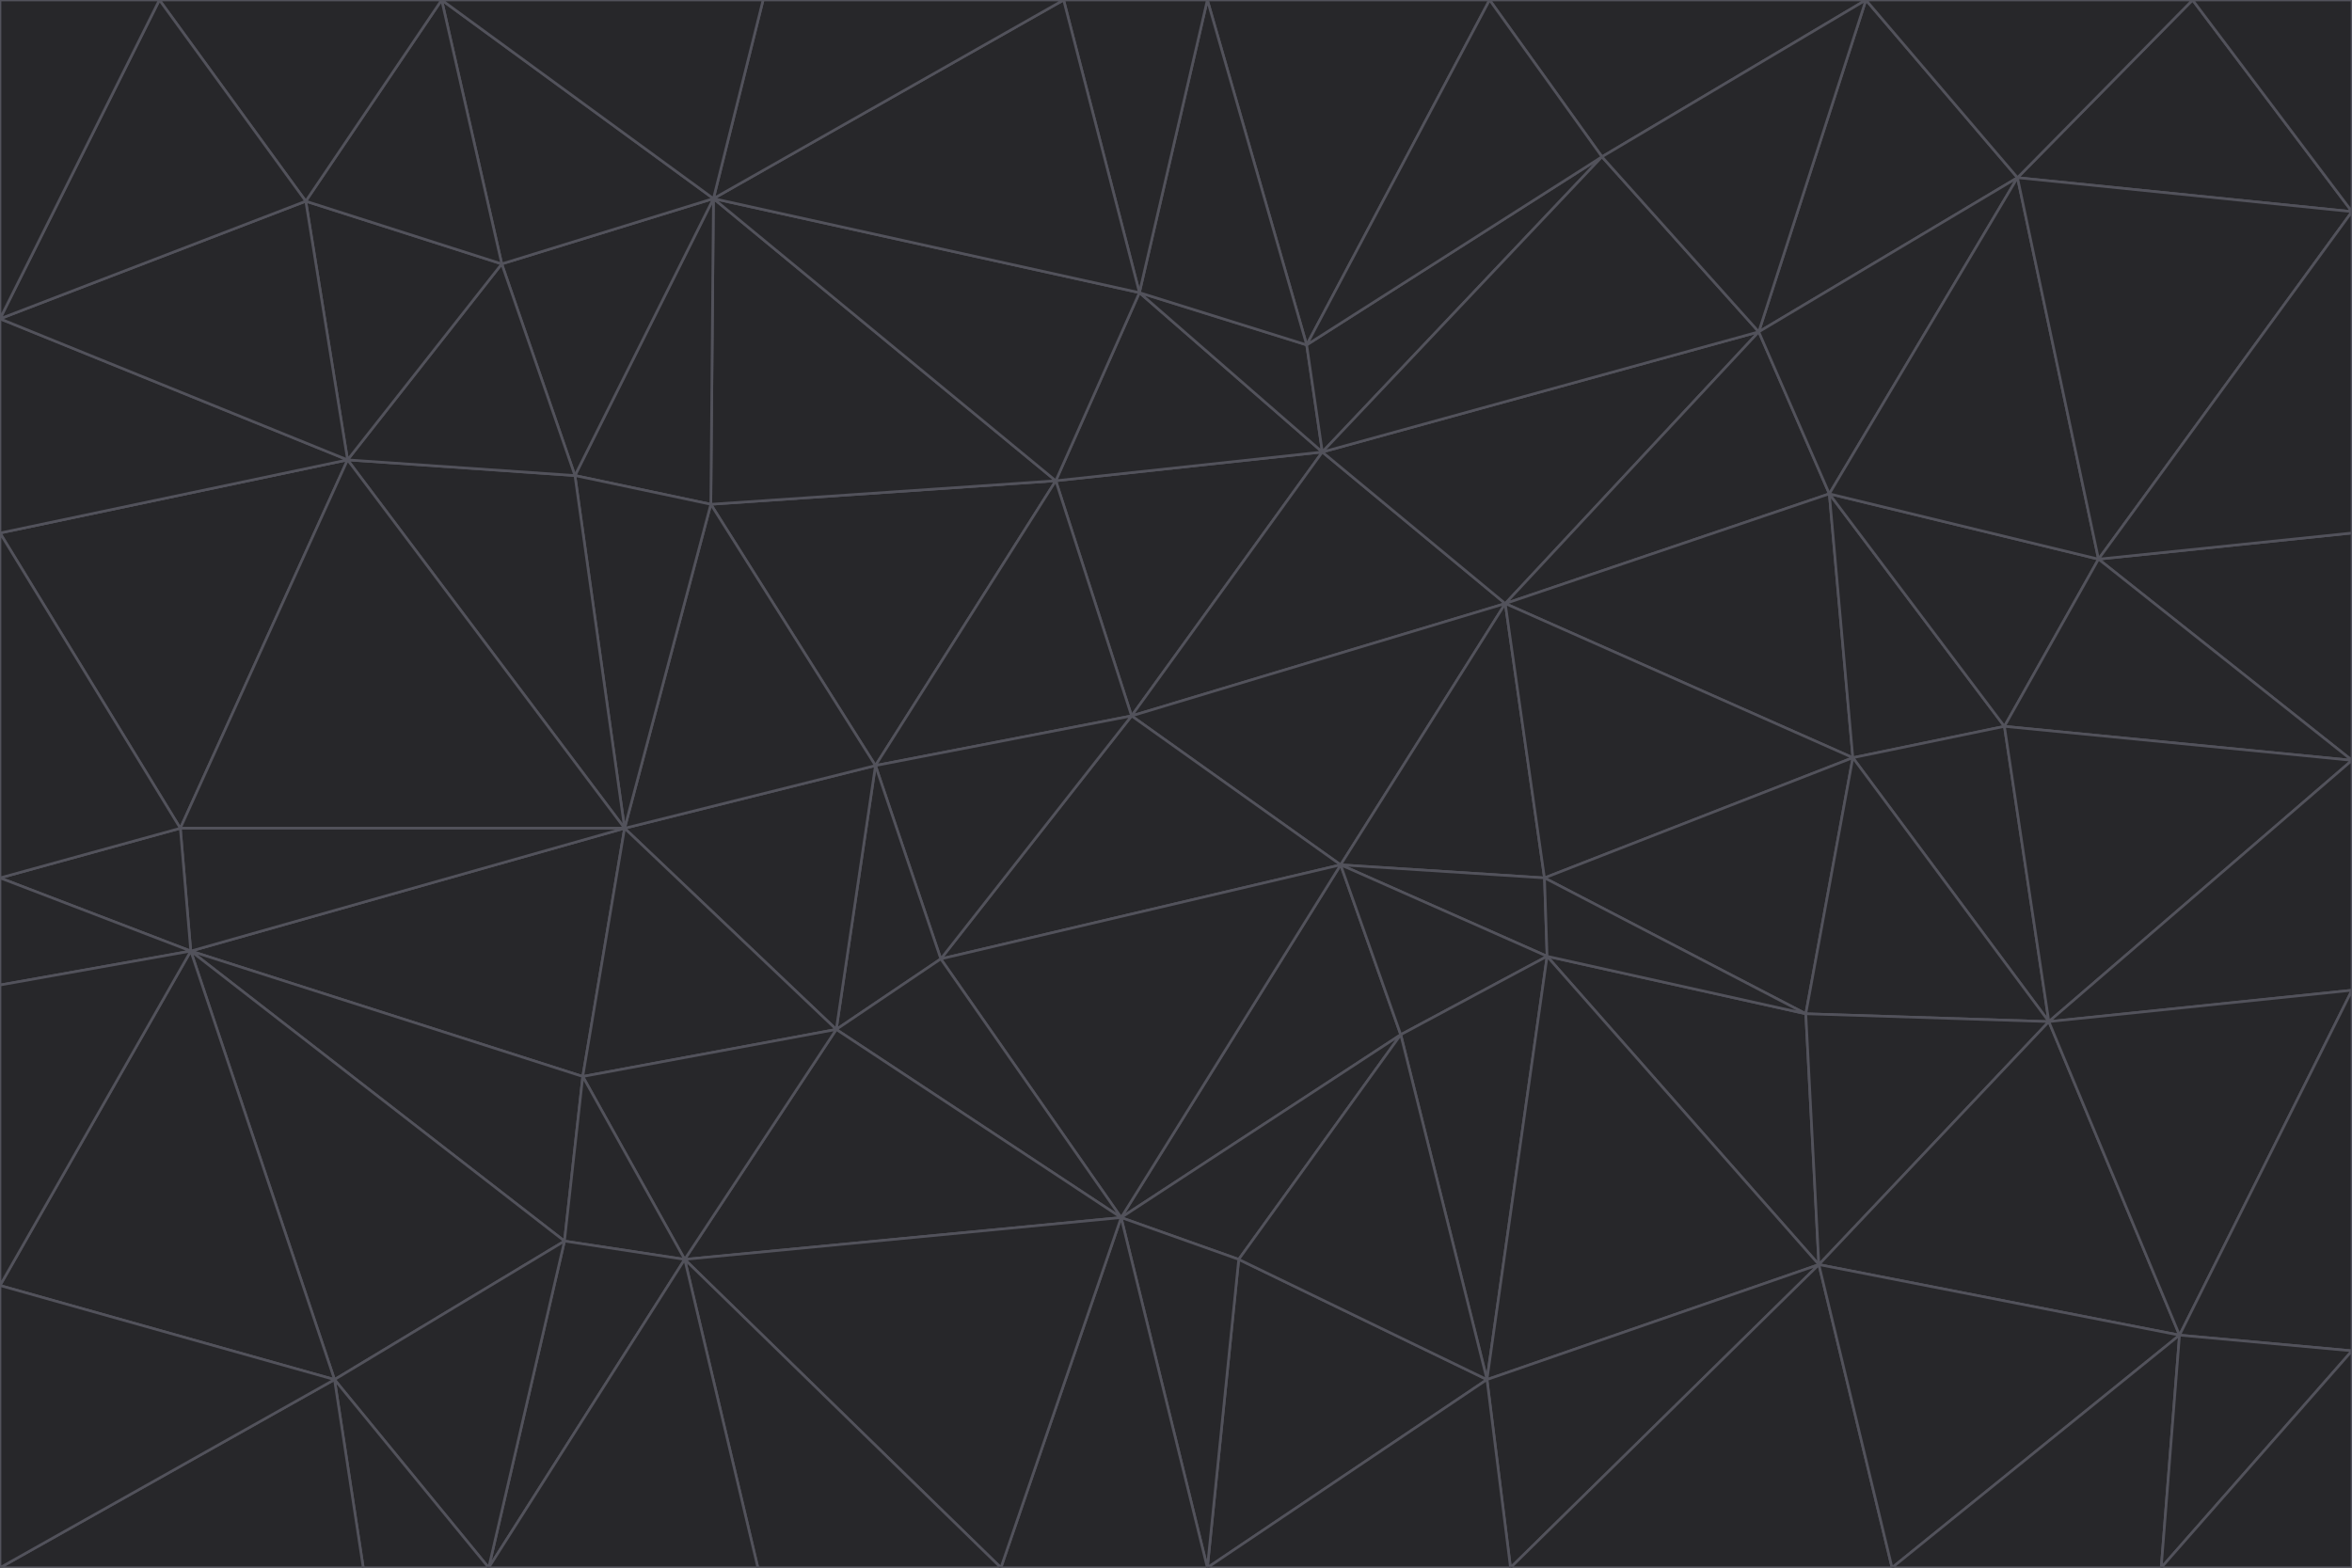 <svg id="visual" viewBox="0 0 900 600" width="900" height="600" xmlns="http://www.w3.org/2000/svg" xmlns:xlink="http://www.w3.org/1999/xlink" version="1.1"><g stroke-width="1" stroke-linejoin="bevel"><path d="M433 274L506 173L404 184Z" fill="#27272a" stroke="#52525b"></path><path d="M506 173L436 112L404 184Z" fill="#27272a" stroke="#52525b"></path><path d="M500 132L436 112L506 173Z" fill="#27272a" stroke="#52525b"></path><path d="M433 274L576 231L506 173Z" fill="#27272a" stroke="#52525b"></path><path d="M506 173L613 60L500 132Z" fill="#27272a" stroke="#52525b"></path><path d="M433 274L513 331L576 231Z" fill="#27272a" stroke="#52525b"></path><path d="M272 193L335 293L404 184Z" fill="#27272a" stroke="#52525b"></path><path d="M404 184L335 293L433 274Z" fill="#27272a" stroke="#52525b"></path><path d="M433 274L360 367L513 331Z" fill="#27272a" stroke="#52525b"></path><path d="M513 331L591 336L576 231Z" fill="#27272a" stroke="#52525b"></path><path d="M335 293L360 367L433 274Z" fill="#27272a" stroke="#52525b"></path><path d="M513 331L592 366L591 336Z" fill="#27272a" stroke="#52525b"></path><path d="M273 76L272 193L404 184Z" fill="#27272a" stroke="#52525b"></path><path d="M335 293L320 394L360 367Z" fill="#27272a" stroke="#52525b"></path><path d="M429 466L536 396L513 331Z" fill="#27272a" stroke="#52525b"></path><path d="M536 396L592 366L513 331Z" fill="#27272a" stroke="#52525b"></path><path d="M570 0L462 0L500 132Z" fill="#27272a" stroke="#52525b"></path><path d="M500 132L462 0L436 112Z" fill="#27272a" stroke="#52525b"></path><path d="M436 112L273 76L404 184Z" fill="#27272a" stroke="#52525b"></path><path d="M673 127L506 173L576 231Z" fill="#27272a" stroke="#52525b"></path><path d="M673 127L613 60L506 173Z" fill="#27272a" stroke="#52525b"></path><path d="M673 127L576 231L700 189Z" fill="#27272a" stroke="#52525b"></path><path d="M462 0L407 0L436 112Z" fill="#27272a" stroke="#52525b"></path><path d="M239 317L320 394L335 293Z" fill="#27272a" stroke="#52525b"></path><path d="M360 367L429 466L513 331Z" fill="#27272a" stroke="#52525b"></path><path d="M700 189L576 231L709 290Z" fill="#27272a" stroke="#52525b"></path><path d="M407 0L273 76L436 112Z" fill="#27272a" stroke="#52525b"></path><path d="M273 76L220 182L272 193Z" fill="#27272a" stroke="#52525b"></path><path d="M272 193L239 317L335 293Z" fill="#27272a" stroke="#52525b"></path><path d="M220 182L239 317L272 193Z" fill="#27272a" stroke="#52525b"></path><path d="M709 290L576 231L591 336Z" fill="#27272a" stroke="#52525b"></path><path d="M714 0L570 0L613 60Z" fill="#27272a" stroke="#52525b"></path><path d="M613 60L570 0L500 132Z" fill="#27272a" stroke="#52525b"></path><path d="M320 394L429 466L360 367Z" fill="#27272a" stroke="#52525b"></path><path d="M696 484L691 388L592 366Z" fill="#27272a" stroke="#52525b"></path><path d="M691 388L709 290L591 336Z" fill="#27272a" stroke="#52525b"></path><path d="M429 466L474 482L536 396Z" fill="#27272a" stroke="#52525b"></path><path d="M592 366L691 388L591 336Z" fill="#27272a" stroke="#52525b"></path><path d="M407 0L292 0L273 76Z" fill="#27272a" stroke="#52525b"></path><path d="M273 76L192 101L220 182Z" fill="#27272a" stroke="#52525b"></path><path d="M569 528L592 366L536 396Z" fill="#27272a" stroke="#52525b"></path><path d="M169 0L192 101L273 76Z" fill="#27272a" stroke="#52525b"></path><path d="M73 364L223 412L239 317Z" fill="#27272a" stroke="#52525b"></path><path d="M239 317L223 412L320 394Z" fill="#27272a" stroke="#52525b"></path><path d="M320 394L262 482L429 466Z" fill="#27272a" stroke="#52525b"></path><path d="M462 600L569 528L474 482Z" fill="#27272a" stroke="#52525b"></path><path d="M133 176L239 317L220 182Z" fill="#27272a" stroke="#52525b"></path><path d="M709 290L767 278L700 189Z" fill="#27272a" stroke="#52525b"></path><path d="M772 68L714 0L673 127Z" fill="#27272a" stroke="#52525b"></path><path d="M784 391L767 278L709 290Z" fill="#27272a" stroke="#52525b"></path><path d="M192 101L133 176L220 182Z" fill="#27272a" stroke="#52525b"></path><path d="M462 600L474 482L429 466Z" fill="#27272a" stroke="#52525b"></path><path d="M474 482L569 528L536 396Z" fill="#27272a" stroke="#52525b"></path><path d="M223 412L262 482L320 394Z" fill="#27272a" stroke="#52525b"></path><path d="M772 68L673 127L700 189Z" fill="#27272a" stroke="#52525b"></path><path d="M673 127L714 0L613 60Z" fill="#27272a" stroke="#52525b"></path><path d="M767 278L803 214L700 189Z" fill="#27272a" stroke="#52525b"></path><path d="M803 214L772 68L700 189Z" fill="#27272a" stroke="#52525b"></path><path d="M73 364L216 475L223 412Z" fill="#27272a" stroke="#52525b"></path><path d="M223 412L216 475L262 482Z" fill="#27272a" stroke="#52525b"></path><path d="M569 528L696 484L592 366Z" fill="#27272a" stroke="#52525b"></path><path d="M691 388L784 391L709 290Z" fill="#27272a" stroke="#52525b"></path><path d="M900 291L900 204L803 214Z" fill="#27272a" stroke="#52525b"></path><path d="M192 101L117 77L133 176Z" fill="#27272a" stroke="#52525b"></path><path d="M292 0L169 0L273 76Z" fill="#27272a" stroke="#52525b"></path><path d="M696 484L784 391L691 388Z" fill="#27272a" stroke="#52525b"></path><path d="M169 0L117 77L192 101Z" fill="#27272a" stroke="#52525b"></path><path d="M383 600L462 600L429 466Z" fill="#27272a" stroke="#52525b"></path><path d="M569 528L578 600L696 484Z" fill="#27272a" stroke="#52525b"></path><path d="M383 600L429 466L262 482Z" fill="#27272a" stroke="#52525b"></path><path d="M290 600L383 600L262 482Z" fill="#27272a" stroke="#52525b"></path><path d="M462 600L578 600L569 528Z" fill="#27272a" stroke="#52525b"></path><path d="M0 204L69 317L133 176Z" fill="#27272a" stroke="#52525b"></path><path d="M133 176L69 317L239 317Z" fill="#27272a" stroke="#52525b"></path><path d="M69 317L73 364L239 317Z" fill="#27272a" stroke="#52525b"></path><path d="M187 600L262 482L216 475Z" fill="#27272a" stroke="#52525b"></path><path d="M187 600L290 600L262 482Z" fill="#27272a" stroke="#52525b"></path><path d="M900 81L839 0L772 68Z" fill="#27272a" stroke="#52525b"></path><path d="M772 68L839 0L714 0Z" fill="#27272a" stroke="#52525b"></path><path d="M900 81L772 68L803 214Z" fill="#27272a" stroke="#52525b"></path><path d="M900 291L803 214L767 278Z" fill="#27272a" stroke="#52525b"></path><path d="M784 391L900 291L767 278Z" fill="#27272a" stroke="#52525b"></path><path d="M900 379L900 291L784 391Z" fill="#27272a" stroke="#52525b"></path><path d="M834 511L784 391L696 484Z" fill="#27272a" stroke="#52525b"></path><path d="M169 0L61 0L117 77Z" fill="#27272a" stroke="#52525b"></path><path d="M0 122L0 204L133 176Z" fill="#27272a" stroke="#52525b"></path><path d="M73 364L128 528L216 475Z" fill="#27272a" stroke="#52525b"></path><path d="M0 122L133 176L117 77Z" fill="#27272a" stroke="#52525b"></path><path d="M69 317L0 336L73 364Z" fill="#27272a" stroke="#52525b"></path><path d="M73 364L0 492L128 528Z" fill="#27272a" stroke="#52525b"></path><path d="M900 204L900 81L803 214Z" fill="#27272a" stroke="#52525b"></path><path d="M578 600L724 600L696 484Z" fill="#27272a" stroke="#52525b"></path><path d="M61 0L0 122L117 77Z" fill="#27272a" stroke="#52525b"></path><path d="M834 511L900 379L784 391Z" fill="#27272a" stroke="#52525b"></path><path d="M128 528L187 600L216 475Z" fill="#27272a" stroke="#52525b"></path><path d="M0 204L0 336L69 317Z" fill="#27272a" stroke="#52525b"></path><path d="M724 600L834 511L696 484Z" fill="#27272a" stroke="#52525b"></path><path d="M0 336L0 377L73 364Z" fill="#27272a" stroke="#52525b"></path><path d="M128 528L139 600L187 600Z" fill="#27272a" stroke="#52525b"></path><path d="M900 81L900 0L839 0Z" fill="#27272a" stroke="#52525b"></path><path d="M0 600L139 600L128 528Z" fill="#27272a" stroke="#52525b"></path><path d="M61 0L0 0L0 122Z" fill="#27272a" stroke="#52525b"></path><path d="M724 600L827 600L834 511Z" fill="#27272a" stroke="#52525b"></path><path d="M834 511L900 517L900 379Z" fill="#27272a" stroke="#52525b"></path><path d="M827 600L900 517L834 511Z" fill="#27272a" stroke="#52525b"></path><path d="M0 377L0 492L73 364Z" fill="#27272a" stroke="#52525b"></path><path d="M827 600L900 600L900 517Z" fill="#27272a" stroke="#52525b"></path><path d="M0 492L0 600L128 528Z" fill="#27272a" stroke="#52525b"></path></g></svg>